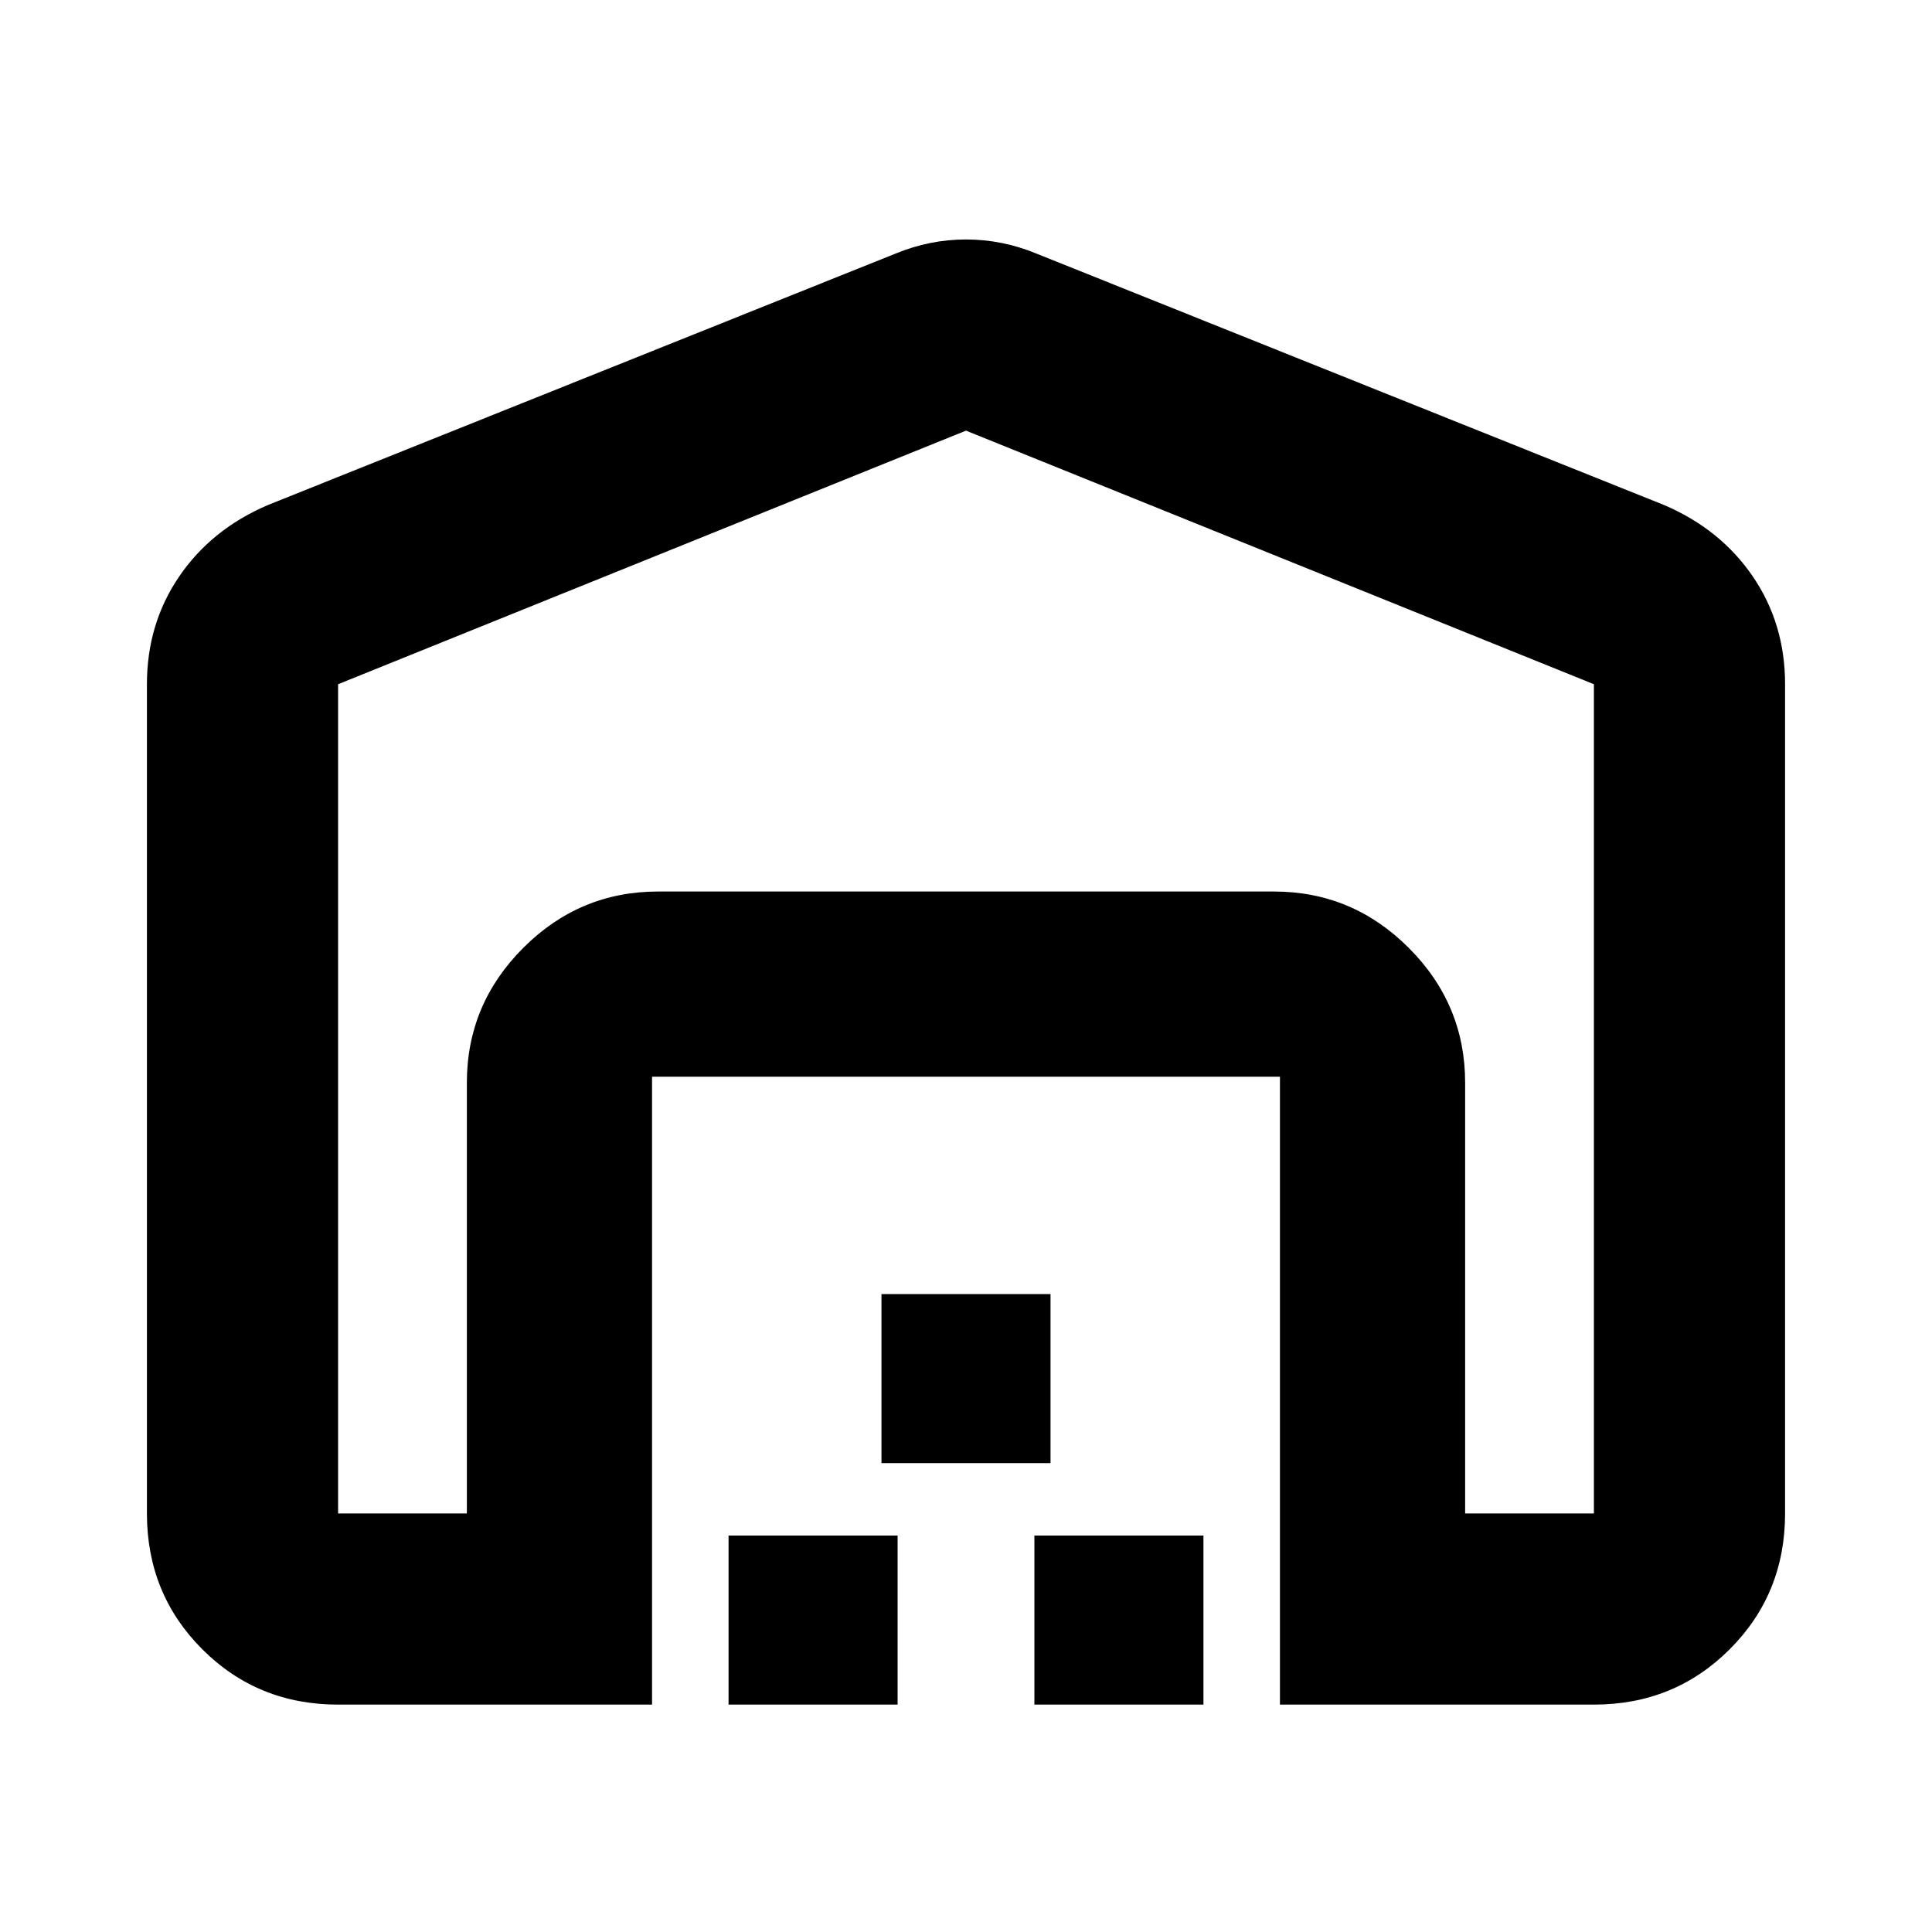 <svg xmlns="http://www.w3.org/2000/svg" height="20" width="20"><path d="M10 4.458 3.5 7.083v8.584h1.333v-4.459q0-.812.584-1.396.583-.583 1.395-.583h6.376q.812 0 1.395.583.584.584.584 1.396v4.459H16.5V7.083ZM6.75 17.646H3.5q-.833 0-1.406-.573t-.573-1.406V7.083q0-.625.333-1.114.334-.49.917-.74l6.5-2.604q.354-.146.729-.146t.729.146l6.5 2.604q.583.25.917.74.333.489.333 1.114v8.584q0 .833-.573 1.406t-1.406.573h-3.25v-6.5h-6.5Zm.792 0v-1.75h1.75v1.75Zm1.583-2.5v-1.75h1.75v1.75Zm1.583 2.5v-1.75h1.75v1.75Zm2.48-8.417H6.812h6.376Z"/></svg>